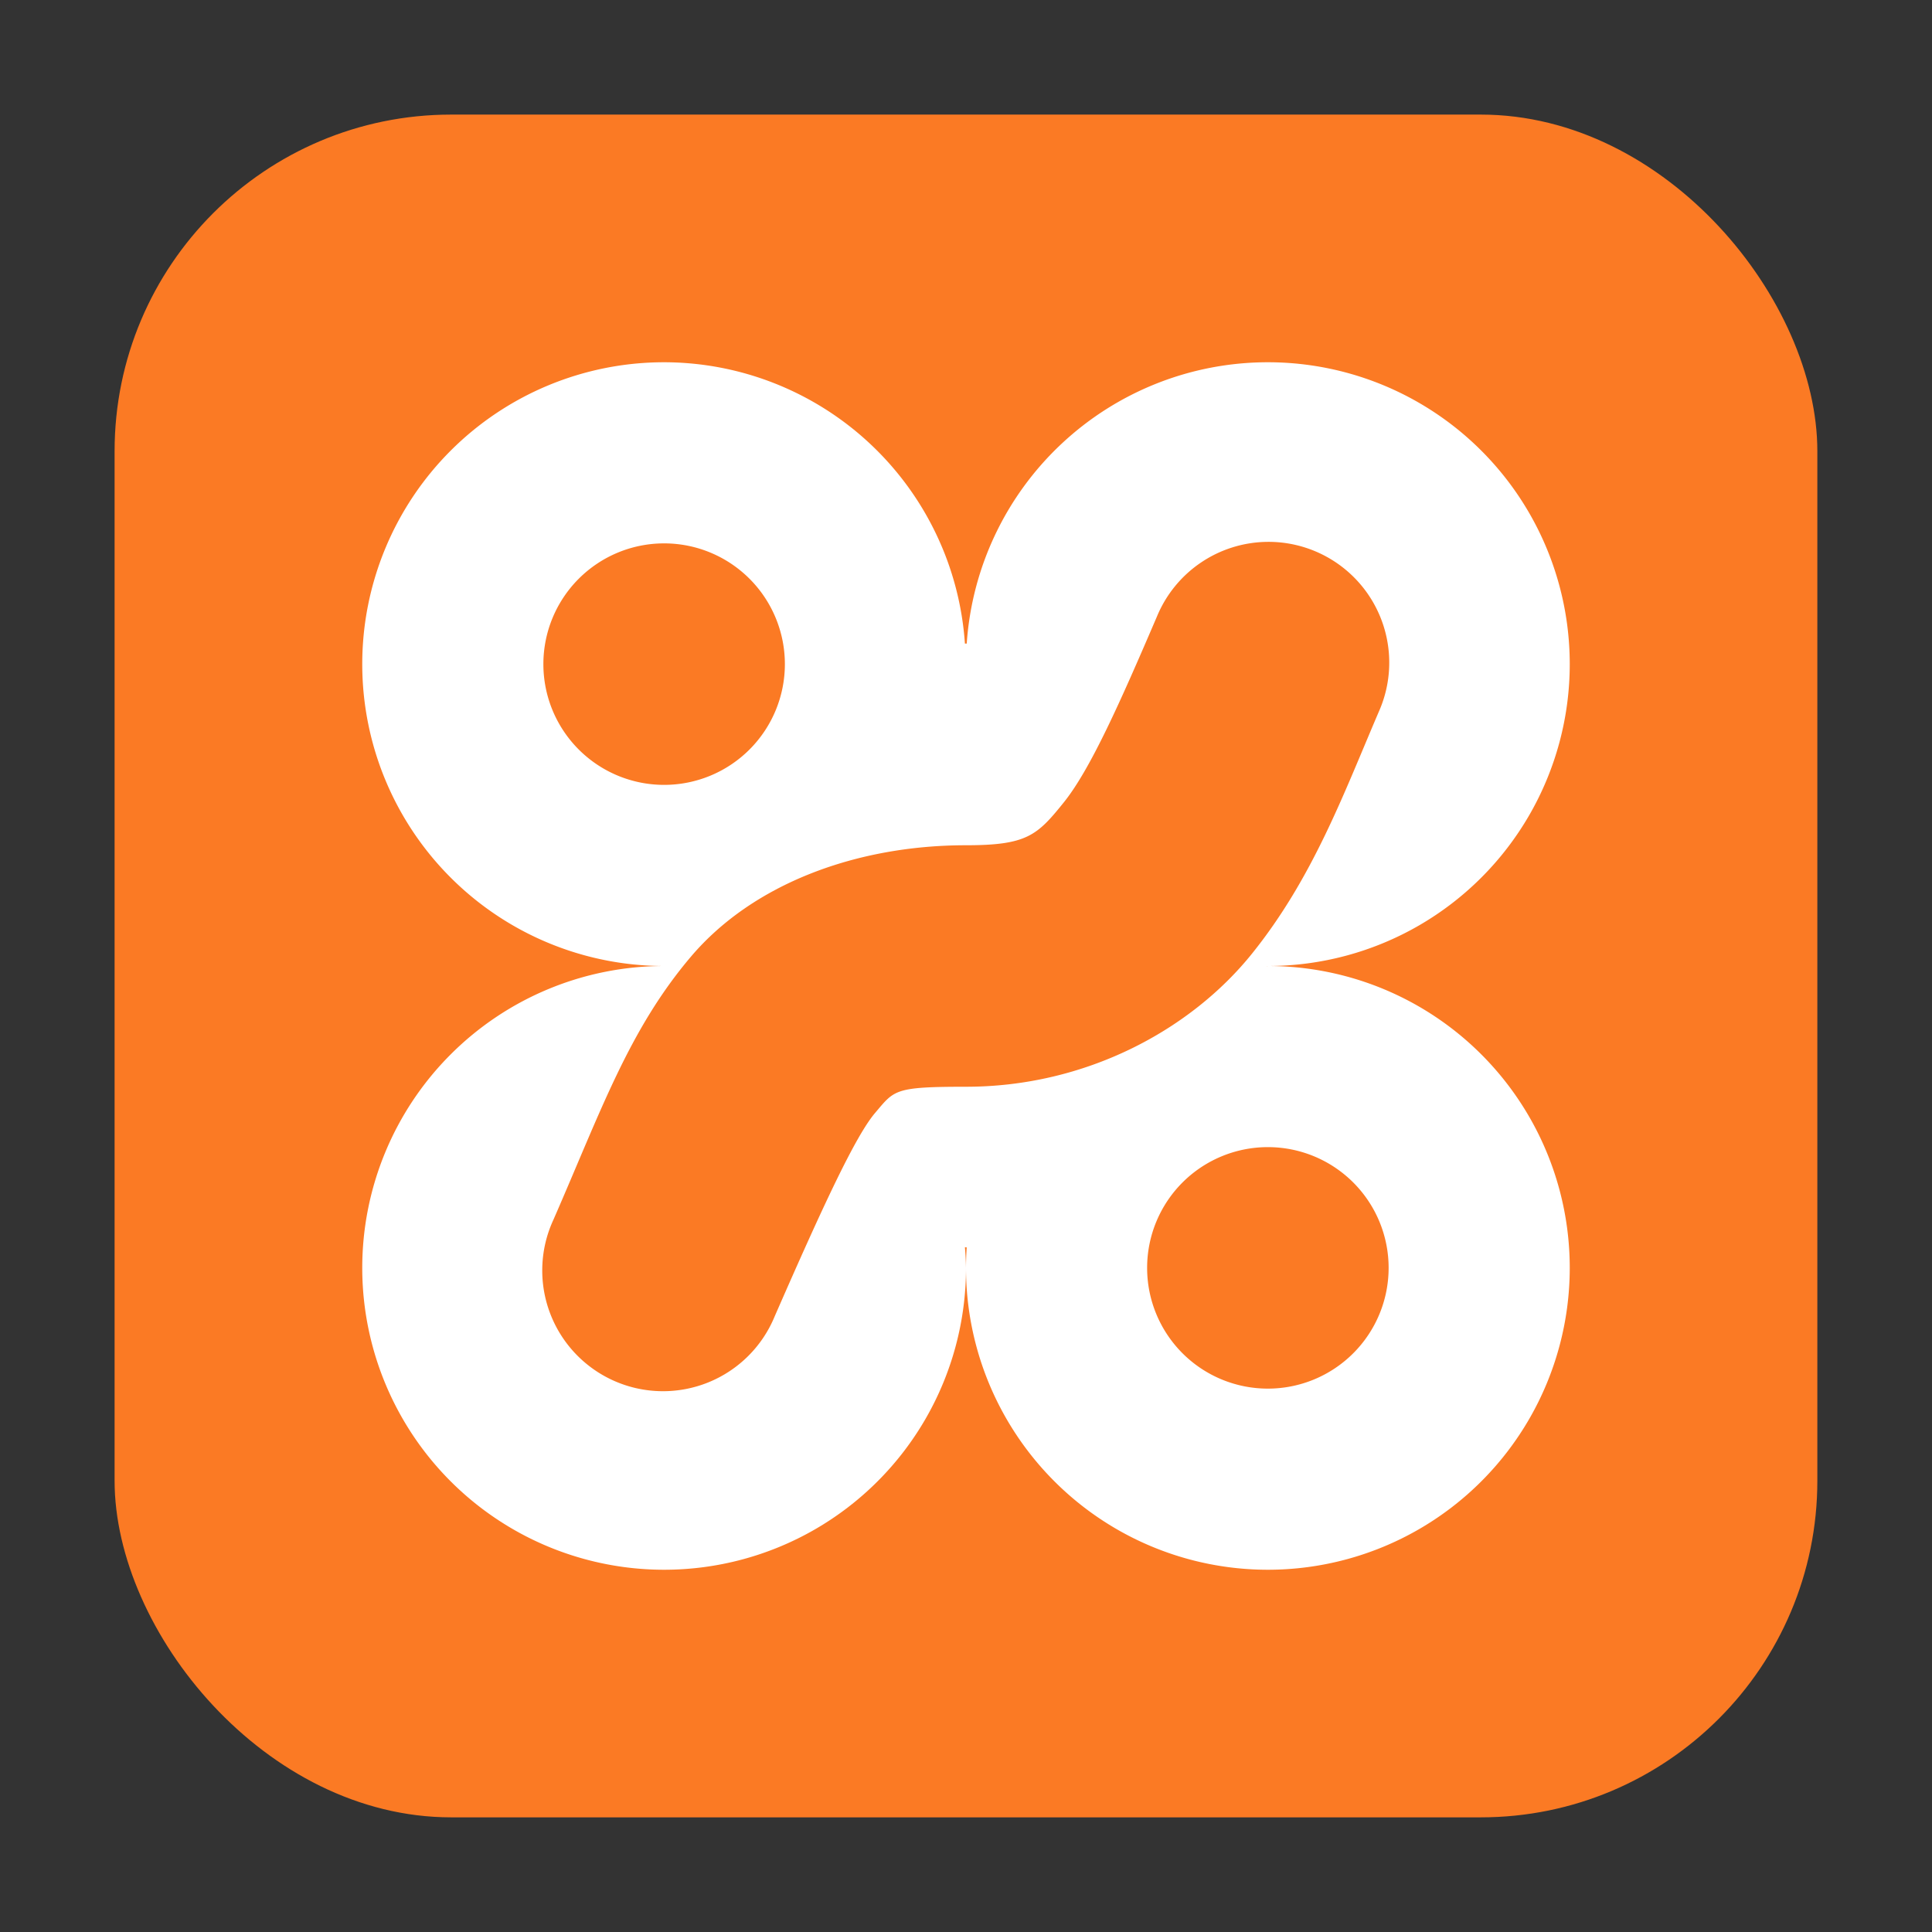 <?xml version="1.0" encoding="UTF-8" standalone="no"?>
<svg
   xmlns:dc="http://purl.org/dc/elements/1.1/"
   xmlns:cc="http://creativecommons.org/ns#"
   xmlns:rdf="http://www.w3.org/1999/02/22-rdf-syntax-ns#"
   xmlns:svg="http://www.w3.org/2000/svg"
   xmlns="http://www.w3.org/2000/svg"
   xmlns:sodipodi="http://sodipodi.sourceforge.net/DTD/sodipodi-0.dtd"
   xmlns:inkscape="http://www.inkscape.org/namespaces/inkscape"
   height="32"
   width="32"
   version="1"
   id="svg12"
   sodipodi:docname="xampp.svg"
   inkscape:version="0.92.1 r">
  <rect width="100%" height="100%" fill="#333333" stroke="none"/>
  <defs
     id="defs16" />
  <sodipodi:namedview
     pagecolor="#ffffff"
     bordercolor="#666666"
     borderopacity="1"
     objecttolerance="10"
     gridtolerance="10"
     guidetolerance="10"
     inkscape:pageopacity="0"
     inkscape:pageshadow="2"
     inkscape:window-width="640"
     inkscape:window-height="480"
     id="namedview14"
     showgrid="false"
     inkscape:zoom="8.375"
     inkscape:cx="-6.6865672"
     inkscape:cy="16"
     inkscape:current-layer="svg12" />
  <rect
     style="opacity:1;fill:#fb7a24;fill-opacity:1;fill-rule:evenodd;stroke:none;stroke-width:1.035;stroke-linecap:round;stroke-linejoin:bevel;stroke-miterlimit:4;stroke-dasharray:none;stroke-dashoffset:0;stroke-opacity:1"
     id="rect4497-3-3"
     width="28.203"
     height="28.203"
     x="1.898"
     y="1.898"
     ry="5.575" />
  <path
     d="m 11,6 a 5,5 0 0 0 -5,5 5,5 0 0 0 5,5 5,5 0 0 0 -5,5 5,5 0 0 0 5,5 5,5 0 0 0 5,-5 5,5 0 0 0 -0.018,-0.342 5,5 0 0 0 0.018,0.002 5,5 0 0 0 0.012,0 5,5 0 0 0 -0.012,0.34 5,5 0 0 0 5,5 5,5 0 0 0 5,-5 5,5 0 0 0 -5,-5 5,5 0 0 0 -0.018,0.002 5,5 0 0 0 0,-0.002 5,5 0 0 0 0.018,0 5,5 0 0 0 5,-5 5,5 0 0 0 -5,-5 5,5 0 0 0 -4.988,4.66 5,5 0 0 0 -0.012,0 5,5 0 0 0 -0.018,0 5,5 0 0 0 -4.982,-4.66 z m 9.99,2.975 a 2,2 0 0 1 1.848,2.812 c -0.586,1.367 -1.093,2.756 -2.104,4.012 -1.01,1.255 -2.742,2.201 -4.734,2.201 -1.195,0 -1.183,0.054 -1.506,0.434 -0.323,0.38 -0.857,1.526 -1.662,3.367 a 2,2 0 1 1 -3.664,-1.602 c 0.782,-1.788 1.247,-3.142 2.277,-4.355 1.031,-1.213 2.75,-1.844 4.555,-1.844 1.008,0 1.178,-0.161 1.619,-0.709 0.441,-0.548 0.934,-1.658 1.543,-3.078 a 2,2 0 0 1 1.828,-1.238 z m -9.99,0.025 a 2,2 0 0 1 2,2 2,2 0 0 1 -2,2 2,2 0 0 1 -2,-2 2,2 0 0 1 2,-2 z m 10,10 a 2,2 0 0 1 2,2 2,2 0 0 1 -2,2 2,2 0 0 1 -2,-2 2,2 0 0 1 2,-2 z"
     id="path10"
     inkscape:connector-curvature="0"
     style="fill:#ffffff" />
</svg>
